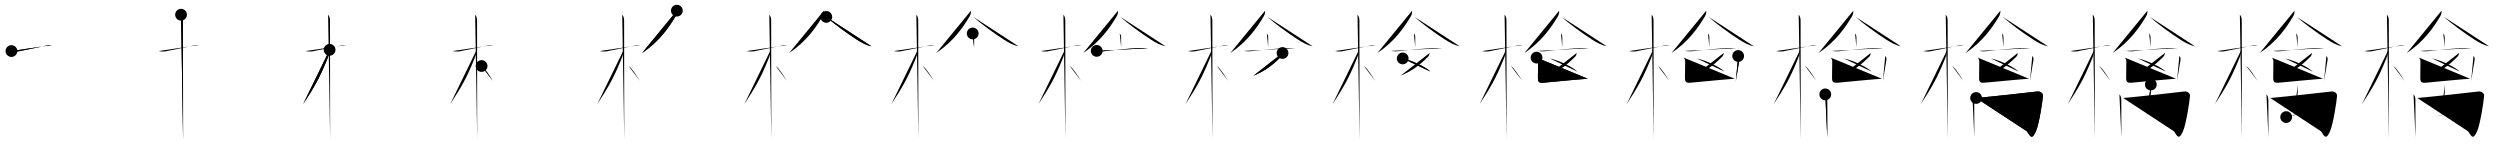 <svg class="stroke_order_diagram--svg_container_for_5186627ed5dda79658000339" style="height: 100px; width: 1700px;" viewbox="0 0 1700 100"><desc>Created with Snap</desc><defs></defs><line class="stroke_order_diagram--bounding_box" x1="1" x2="1699" y1="1" y2="1"></line><line class="stroke_order_diagram--bounding_box" x1="1" x2="1" y1="1" y2="99"></line><line class="stroke_order_diagram--bounding_box" x1="1" x2="1699" y1="99" y2="99"></line><line class="stroke_order_diagram--guide_line" x1="0" x2="1700" y1="50" y2="50"></line><line class="stroke_order_diagram--guide_line" x1="50" x2="50" y1="1" y2="99"></line><line class="stroke_order_diagram--bounding_box" x1="99" x2="99" y1="1" y2="99"></line><path class="stroke_order_diagram--current_path" d="M 11.78,38.72 c 2.21,0.48 4.4,0.42 6.58,-0.19 4.53,-0.82 11.53,-2.37 16.64,-3.41 1.39,-0.45 2.82,-0.61 4.26,-0.5" id="kvg:06a8e-s1" kvg:type="㇐" transform="matrix(1,0,0,1,-4,-4)" xmlns:kvg="http://kanjivg.tagaini.net"></path><path class="stroke_order_diagram--current_path" d="M 11.78,38.72 c 2.21,0.48 4.4,0.42 6.58,-0.19 4.53,-0.82 11.53,-2.37 16.64,-3.41 1.39,-0.45 2.82,-0.61 4.26,-0.5" id="Ske1ttz1uq" kvg:type="㇐" transform="matrix(1,0,0,1,-4,-4)" xmlns:kvg="http://kanjivg.tagaini.net"></path><circle class="stroke_order_diagram--path_start" cx="11.78" cy="38.72" r="4" transform="matrix(1,0,0,1,-4,-4)"></circle><line class="stroke_order_diagram--guide_line" x1="150" x2="150" y1="1" y2="99"></line><line class="stroke_order_diagram--bounding_box" x1="199" x2="199" y1="1" y2="99"></line><path class="stroke_order_diagram--existing_path" d="M 11.78,38.72 c 2.21,0.48 4.4,0.42 6.58,-0.19 4.53,-0.82 11.53,-2.37 16.64,-3.41 1.39,-0.45 2.82,-0.61 4.26,-0.5" id="Ske1ttz1ut" kvg:type="㇐" transform="matrix(1,0,0,1,96,-4)" xmlns:kvg="http://kanjivg.tagaini.net"></path><path class="stroke_order_diagram--current_path" d="M 27.11,14 c 0.94,0.94 1.29,2.5 1.29,4.17 0,0.65 0.07,51.67 0.09,72.33 0.01,4.9 0.01,8.09 0.01,8.5" id="kvg:06a8e-s2" kvg:type="㇑" transform="matrix(1,0,0,1,96,-4)" xmlns:kvg="http://kanjivg.tagaini.net"></path><path class="stroke_order_diagram--current_path" d="M 27.11,14 c 0.94,0.94 1.29,2.5 1.29,4.17 0,0.65 0.07,51.67 0.09,72.33 0.01,4.9 0.01,8.09 0.01,8.5" id="Ske1ttz1uv" kvg:type="㇑" transform="matrix(1,0,0,1,96,-4)" xmlns:kvg="http://kanjivg.tagaini.net"></path><circle class="stroke_order_diagram--path_start" cx="27.11" cy="14" r="4" transform="matrix(1,0,0,1,96,-4)"></circle><line class="stroke_order_diagram--guide_line" x1="250" x2="250" y1="1" y2="99"></line><line class="stroke_order_diagram--bounding_box" x1="299" x2="299" y1="1" y2="99"></line><path class="stroke_order_diagram--existing_path" d="M 11.78,38.72 c 2.21,0.48 4.4,0.42 6.58,-0.19 4.53,-0.82 11.53,-2.37 16.64,-3.41 1.39,-0.45 2.82,-0.61 4.26,-0.5" id="Ske1ttz1uy" kvg:type="㇐" transform="matrix(1,0,0,1,196,-4)" xmlns:kvg="http://kanjivg.tagaini.net"></path><path class="stroke_order_diagram--existing_path" d="M 27.11,14 c 0.94,0.94 1.29,2.5 1.29,4.17 0,0.65 0.07,51.67 0.09,72.33 0.01,4.9 0.01,8.09 0.01,8.5" id="Ske1ttz1uz" kvg:type="㇑" transform="matrix(1,0,0,1,196,-4)" xmlns:kvg="http://kanjivg.tagaini.net"></path><path class="stroke_order_diagram--current_path" d="M 28.12,37.88 c 0,2.75 -1.25,5.38 -2.07,7.4 -4.7,11.57 -8.32,17.96 -15.94,29.57" id="kvg:06a8e-s3" kvg:type="㇒" transform="matrix(1,0,0,1,196,-4)" xmlns:kvg="http://kanjivg.tagaini.net"></path><path class="stroke_order_diagram--current_path" d="M 28.12,37.88 c 0,2.75 -1.25,5.38 -2.07,7.4 -4.7,11.57 -8.32,17.96 -15.94,29.57" id="Ske1ttz1u11" kvg:type="㇒" transform="matrix(1,0,0,1,196,-4)" xmlns:kvg="http://kanjivg.tagaini.net"></path><circle class="stroke_order_diagram--path_start" cx="28.12" cy="37.88" r="4" transform="matrix(1,0,0,1,196,-4)"></circle><line class="stroke_order_diagram--guide_line" x1="350" x2="350" y1="1" y2="99"></line><line class="stroke_order_diagram--bounding_box" x1="399" x2="399" y1="1" y2="99"></line><path class="stroke_order_diagram--existing_path" d="M 11.78,38.72 c 2.21,0.48 4.4,0.42 6.58,-0.19 4.53,-0.82 11.53,-2.37 16.64,-3.41 1.39,-0.45 2.82,-0.61 4.26,-0.5" id="Ske1ttz1u14" kvg:type="㇐" transform="matrix(1,0,0,1,296,-4)" xmlns:kvg="http://kanjivg.tagaini.net"></path><path class="stroke_order_diagram--existing_path" d="M 27.11,14 c 0.94,0.94 1.29,2.5 1.29,4.17 0,0.65 0.07,51.67 0.09,72.33 0.01,4.9 0.01,8.09 0.01,8.5" id="Ske1ttz1u15" kvg:type="㇑" transform="matrix(1,0,0,1,296,-4)" xmlns:kvg="http://kanjivg.tagaini.net"></path><path class="stroke_order_diagram--existing_path" d="M 28.12,37.88 c 0,2.75 -1.25,5.38 -2.07,7.4 -4.7,11.57 -8.32,17.96 -15.94,29.57" id="Ske1ttz1u16" kvg:type="㇒" transform="matrix(1,0,0,1,296,-4)" xmlns:kvg="http://kanjivg.tagaini.net"></path><path class="stroke_order_diagram--current_path" d="M 31.47,48.9 c 2.37,1.59 5.66,7.05 7.66,10.14" id="kvg:06a8e-s4" kvg:type="㇔/㇏" transform="matrix(1,0,0,1,296,-4)" xmlns:kvg="http://kanjivg.tagaini.net"></path><path class="stroke_order_diagram--current_path" d="M 31.47,48.9 c 2.37,1.59 5.66,7.05 7.66,10.14" id="Ske1ttz1u18" kvg:type="㇔/㇏" transform="matrix(1,0,0,1,296,-4)" xmlns:kvg="http://kanjivg.tagaini.net"></path><circle class="stroke_order_diagram--path_start" cx="31.47" cy="48.9" r="4" transform="matrix(1,0,0,1,296,-4)"></circle><line class="stroke_order_diagram--guide_line" x1="450" x2="450" y1="1" y2="99"></line><line class="stroke_order_diagram--bounding_box" x1="499" x2="499" y1="1" y2="99"></line><path class="stroke_order_diagram--existing_path" d="M 11.78,38.72 c 2.21,0.48 4.4,0.42 6.58,-0.19 4.53,-0.82 11.53,-2.37 16.64,-3.41 1.39,-0.45 2.82,-0.61 4.26,-0.5" id="Ske1ttz1u1b" kvg:type="㇐" transform="matrix(1,0,0,1,396,-4)" xmlns:kvg="http://kanjivg.tagaini.net"></path><path class="stroke_order_diagram--existing_path" d="M 27.11,14 c 0.94,0.94 1.29,2.5 1.29,4.17 0,0.65 0.07,51.67 0.09,72.33 0.01,4.9 0.01,8.09 0.01,8.5" id="Ske1ttz1u1c" kvg:type="㇑" transform="matrix(1,0,0,1,396,-4)" xmlns:kvg="http://kanjivg.tagaini.net"></path><path class="stroke_order_diagram--existing_path" d="M 28.12,37.88 c 0,2.75 -1.25,5.38 -2.07,7.4 -4.7,11.57 -8.32,17.96 -15.94,29.57" id="Ske1ttz1u1d" kvg:type="㇒" transform="matrix(1,0,0,1,396,-4)" xmlns:kvg="http://kanjivg.tagaini.net"></path><path class="stroke_order_diagram--existing_path" d="M 31.47,48.9 c 2.37,1.59 5.66,7.05 7.66,10.14" id="Ske1ttz1u1e" kvg:type="㇔/㇏" transform="matrix(1,0,0,1,396,-4)" xmlns:kvg="http://kanjivg.tagaini.net"></path><path class="stroke_order_diagram--current_path" d="M 64.27,11.25 c 0.02,1.38 -0.23,2.7 -0.92,3.86 -4.48,7.52 -10.98,17.02 -22.75,24.96" id="kvg:06a8e-s5" kvg:type="㇒" transform="matrix(1,0,0,1,396,-4)" xmlns:kvg="http://kanjivg.tagaini.net"></path><path class="stroke_order_diagram--current_path" d="M 64.27,11.25 c 0.02,1.38 -0.23,2.7 -0.92,3.86 -4.48,7.52 -10.98,17.02 -22.75,24.96" id="Ske1ttz1u1g" kvg:type="㇒" transform="matrix(1,0,0,1,396,-4)" xmlns:kvg="http://kanjivg.tagaini.net"></path><circle class="stroke_order_diagram--path_start" cx="64.27" cy="11.25" r="4" transform="matrix(1,0,0,1,396,-4)"></circle><line class="stroke_order_diagram--guide_line" x1="550" x2="550" y1="1" y2="99"></line><line class="stroke_order_diagram--bounding_box" x1="599" x2="599" y1="1" y2="99"></line><path class="stroke_order_diagram--existing_path" d="M 11.78,38.72 c 2.21,0.48 4.4,0.42 6.58,-0.19 4.53,-0.82 11.53,-2.37 16.64,-3.41 1.39,-0.45 2.82,-0.61 4.26,-0.5" id="Ske1ttz1u1j" kvg:type="㇐" transform="matrix(1,0,0,1,496,-4)" xmlns:kvg="http://kanjivg.tagaini.net"></path><path class="stroke_order_diagram--existing_path" d="M 27.11,14 c 0.94,0.94 1.29,2.5 1.29,4.17 0,0.65 0.07,51.67 0.09,72.33 0.01,4.9 0.01,8.09 0.01,8.5" id="Ske1ttz1u1k" kvg:type="㇑" transform="matrix(1,0,0,1,496,-4)" xmlns:kvg="http://kanjivg.tagaini.net"></path><path class="stroke_order_diagram--existing_path" d="M 28.12,37.88 c 0,2.75 -1.25,5.38 -2.07,7.4 -4.7,11.57 -8.32,17.96 -15.94,29.57" id="Ske1ttz1u1l" kvg:type="㇒" transform="matrix(1,0,0,1,496,-4)" xmlns:kvg="http://kanjivg.tagaini.net"></path><path class="stroke_order_diagram--existing_path" d="M 31.47,48.9 c 2.37,1.59 5.66,7.05 7.66,10.14" id="Ske1ttz1u1m" kvg:type="㇔/㇏" transform="matrix(1,0,0,1,496,-4)" xmlns:kvg="http://kanjivg.tagaini.net"></path><path class="stroke_order_diagram--existing_path" d="M 64.27,11.25 c 0.02,1.38 -0.23,2.7 -0.92,3.86 -4.48,7.52 -10.98,17.02 -22.75,24.96" id="Ske1ttz1u1n" kvg:type="㇒" transform="matrix(1,0,0,1,496,-4)" xmlns:kvg="http://kanjivg.tagaini.net"></path><path class="stroke_order_diagram--current_path" d="M 65.88,15.5 c 4.5,4.12 14,11.12 20.78,15.45 3.17,2.02 6.31,3.81 10,4.57" id="kvg:06a8e-s6" kvg:type="㇏" transform="matrix(1,0,0,1,496,-4)" xmlns:kvg="http://kanjivg.tagaini.net"></path><path class="stroke_order_diagram--current_path" d="M 65.88,15.5 c 4.5,4.12 14,11.12 20.78,15.45 3.17,2.02 6.31,3.81 10,4.57" id="Ske1ttz1u1p" kvg:type="㇏" transform="matrix(1,0,0,1,496,-4)" xmlns:kvg="http://kanjivg.tagaini.net"></path><circle class="stroke_order_diagram--path_start" cx="65.88" cy="15.5" r="4" transform="matrix(1,0,0,1,496,-4)"></circle><line class="stroke_order_diagram--guide_line" x1="650" x2="650" y1="1" y2="99"></line><line class="stroke_order_diagram--bounding_box" x1="699" x2="699" y1="1" y2="99"></line><path class="stroke_order_diagram--existing_path" d="M 11.78,38.72 c 2.21,0.48 4.4,0.42 6.58,-0.19 4.53,-0.82 11.53,-2.37 16.64,-3.41 1.39,-0.45 2.82,-0.61 4.26,-0.5" id="Ske1ttz1u1s" kvg:type="㇐" transform="matrix(1,0,0,1,596,-4)" xmlns:kvg="http://kanjivg.tagaini.net"></path><path class="stroke_order_diagram--existing_path" d="M 27.11,14 c 0.94,0.94 1.29,2.5 1.29,4.17 0,0.65 0.07,51.67 0.09,72.33 0.01,4.9 0.01,8.09 0.01,8.5" id="Ske1ttz1u1t" kvg:type="㇑" transform="matrix(1,0,0,1,596,-4)" xmlns:kvg="http://kanjivg.tagaini.net"></path><path class="stroke_order_diagram--existing_path" d="M 28.12,37.88 c 0,2.75 -1.25,5.38 -2.07,7.4 -4.7,11.57 -8.32,17.96 -15.94,29.57" id="Ske1ttz1u1u" kvg:type="㇒" transform="matrix(1,0,0,1,596,-4)" xmlns:kvg="http://kanjivg.tagaini.net"></path><path class="stroke_order_diagram--existing_path" d="M 31.47,48.9 c 2.37,1.59 5.66,7.05 7.66,10.14" id="Ske1ttz1u1v" kvg:type="㇔/㇏" transform="matrix(1,0,0,1,596,-4)" xmlns:kvg="http://kanjivg.tagaini.net"></path><path class="stroke_order_diagram--existing_path" d="M 64.27,11.25 c 0.02,1.38 -0.23,2.7 -0.92,3.86 -4.48,7.52 -10.98,17.02 -22.75,24.96" id="Ske1ttz1u1w" kvg:type="㇒" transform="matrix(1,0,0,1,596,-4)" xmlns:kvg="http://kanjivg.tagaini.net"></path><path class="stroke_order_diagram--existing_path" d="M 65.88,15.5 c 4.5,4.12 14,11.12 20.78,15.45 3.17,2.02 6.31,3.81 10,4.57" id="Ske1ttz1u1x" kvg:type="㇏" transform="matrix(1,0,0,1,596,-4)" xmlns:kvg="http://kanjivg.tagaini.net"></path><path class="stroke_order_diagram--current_path" d="M 65.44,26.75 c 0.71,0.71 0.94,1.75 0.94,2.88 0,2.55 -0.01,4.21 -0.01,6.62" id="kvg:06a8e-s7" kvg:type="㇑a" transform="matrix(1,0,0,1,596,-4)" xmlns:kvg="http://kanjivg.tagaini.net"></path><path class="stroke_order_diagram--current_path" d="M 65.44,26.75 c 0.71,0.71 0.94,1.75 0.94,2.88 0,2.55 -0.01,4.21 -0.01,6.62" id="Ske1ttz1u1z" kvg:type="㇑a" transform="matrix(1,0,0,1,596,-4)" xmlns:kvg="http://kanjivg.tagaini.net"></path><circle class="stroke_order_diagram--path_start" cx="65.44" cy="26.75" r="4" transform="matrix(1,0,0,1,596,-4)"></circle><line class="stroke_order_diagram--guide_line" x1="750" x2="750" y1="1" y2="99"></line><line class="stroke_order_diagram--bounding_box" x1="799" x2="799" y1="1" y2="99"></line><path class="stroke_order_diagram--existing_path" d="M 11.78,38.72 c 2.21,0.48 4.4,0.42 6.58,-0.19 4.53,-0.82 11.53,-2.37 16.64,-3.41 1.39,-0.45 2.82,-0.61 4.26,-0.5" id="Ske1ttz1u22" kvg:type="㇐" transform="matrix(1,0,0,1,696,-4)" xmlns:kvg="http://kanjivg.tagaini.net"></path><path class="stroke_order_diagram--existing_path" d="M 27.11,14 c 0.94,0.94 1.29,2.5 1.29,4.17 0,0.65 0.07,51.67 0.09,72.33 0.01,4.9 0.01,8.09 0.01,8.5" id="Ske1ttz1u23" kvg:type="㇑" transform="matrix(1,0,0,1,696,-4)" xmlns:kvg="http://kanjivg.tagaini.net"></path><path class="stroke_order_diagram--existing_path" d="M 28.12,37.88 c 0,2.75 -1.25,5.38 -2.07,7.4 -4.7,11.57 -8.32,17.96 -15.94,29.57" id="Ske1ttz1u24" kvg:type="㇒" transform="matrix(1,0,0,1,696,-4)" xmlns:kvg="http://kanjivg.tagaini.net"></path><path class="stroke_order_diagram--existing_path" d="M 31.47,48.9 c 2.37,1.59 5.66,7.05 7.66,10.14" id="Ske1ttz1u25" kvg:type="㇔/㇏" transform="matrix(1,0,0,1,696,-4)" xmlns:kvg="http://kanjivg.tagaini.net"></path><path class="stroke_order_diagram--existing_path" d="M 64.27,11.25 c 0.02,1.38 -0.23,2.7 -0.92,3.86 -4.48,7.52 -10.98,17.02 -22.75,24.96" id="Ske1ttz1u26" kvg:type="㇒" transform="matrix(1,0,0,1,696,-4)" xmlns:kvg="http://kanjivg.tagaini.net"></path><path class="stroke_order_diagram--existing_path" d="M 65.88,15.5 c 4.5,4.12 14,11.12 20.78,15.45 3.17,2.02 6.31,3.81 10,4.57" id="Ske1ttz1u27" kvg:type="㇏" transform="matrix(1,0,0,1,696,-4)" xmlns:kvg="http://kanjivg.tagaini.net"></path><path class="stroke_order_diagram--existing_path" d="M 65.44,26.75 c 0.71,0.71 0.94,1.75 0.94,2.88 0,2.55 -0.01,4.21 -0.01,6.62" id="Ske1ttz1u28" kvg:type="㇑a" transform="matrix(1,0,0,1,696,-4)" xmlns:kvg="http://kanjivg.tagaini.net"></path><path class="stroke_order_diagram--current_path" d="M 49.77,38.6 c 2.12,0.43 4.18,0.36 6.35,0.07 6.4,-0.84 14.76,-1.55 21.89,-1.98 2.22,-0.13 4.24,-0.07 6.73,0.09" id="kvg:06a8e-s8" kvg:type="㇐" transform="matrix(1,0,0,1,696,-4)" xmlns:kvg="http://kanjivg.tagaini.net"></path><path class="stroke_order_diagram--current_path" d="M 49.77,38.6 c 2.12,0.43 4.18,0.36 6.35,0.07 6.4,-0.84 14.76,-1.55 21.89,-1.98 2.22,-0.13 4.24,-0.07 6.73,0.09" id="Ske1ttz1u2a" kvg:type="㇐" transform="matrix(1,0,0,1,696,-4)" xmlns:kvg="http://kanjivg.tagaini.net"></path><circle class="stroke_order_diagram--path_start" cx="49.77" cy="38.6" r="4" transform="matrix(1,0,0,1,696,-4)"></circle><line class="stroke_order_diagram--guide_line" x1="850" x2="850" y1="1" y2="99"></line><line class="stroke_order_diagram--bounding_box" x1="899" x2="899" y1="1" y2="99"></line><path class="stroke_order_diagram--existing_path" d="M 11.78,38.72 c 2.21,0.48 4.4,0.42 6.58,-0.19 4.53,-0.82 11.53,-2.37 16.64,-3.41 1.39,-0.45 2.82,-0.61 4.26,-0.5" id="Ske1ttz1u2d" kvg:type="㇐" transform="matrix(1,0,0,1,796,-4)" xmlns:kvg="http://kanjivg.tagaini.net"></path><path class="stroke_order_diagram--existing_path" d="M 27.11,14 c 0.94,0.94 1.29,2.5 1.29,4.17 0,0.65 0.07,51.67 0.09,72.33 0.01,4.9 0.01,8.09 0.01,8.5" id="Ske1ttz1u2e" kvg:type="㇑" transform="matrix(1,0,0,1,796,-4)" xmlns:kvg="http://kanjivg.tagaini.net"></path><path class="stroke_order_diagram--existing_path" d="M 28.12,37.88 c 0,2.75 -1.25,5.38 -2.07,7.4 -4.7,11.57 -8.32,17.96 -15.94,29.57" id="Ske1ttz1u2f" kvg:type="㇒" transform="matrix(1,0,0,1,796,-4)" xmlns:kvg="http://kanjivg.tagaini.net"></path><path class="stroke_order_diagram--existing_path" d="M 31.47,48.9 c 2.37,1.59 5.66,7.05 7.66,10.14" id="Ske1ttz1u2g" kvg:type="㇔/㇏" transform="matrix(1,0,0,1,796,-4)" xmlns:kvg="http://kanjivg.tagaini.net"></path><path class="stroke_order_diagram--existing_path" d="M 64.27,11.25 c 0.02,1.38 -0.23,2.7 -0.92,3.86 -4.48,7.52 -10.98,17.02 -22.75,24.96" id="Ske1ttz1u2h" kvg:type="㇒" transform="matrix(1,0,0,1,796,-4)" xmlns:kvg="http://kanjivg.tagaini.net"></path><path class="stroke_order_diagram--existing_path" d="M 65.88,15.5 c 4.5,4.12 14,11.12 20.78,15.45 3.17,2.02 6.31,3.81 10,4.57" id="Ske1ttz1u2i" kvg:type="㇏" transform="matrix(1,0,0,1,796,-4)" xmlns:kvg="http://kanjivg.tagaini.net"></path><path class="stroke_order_diagram--existing_path" d="M 65.44,26.75 c 0.71,0.71 0.94,1.75 0.94,2.88 0,2.55 -0.01,4.21 -0.01,6.62" id="Ske1ttz1u2j" kvg:type="㇑a" transform="matrix(1,0,0,1,796,-4)" xmlns:kvg="http://kanjivg.tagaini.net"></path><path class="stroke_order_diagram--existing_path" d="M 49.77,38.6 c 2.12,0.43 4.18,0.36 6.35,0.07 6.4,-0.84 14.76,-1.55 21.89,-1.98 2.22,-0.13 4.24,-0.07 6.73,0.09" id="Ske1ttz1u2k" kvg:type="㇐" transform="matrix(1,0,0,1,796,-4)" xmlns:kvg="http://kanjivg.tagaini.net"></path><path class="stroke_order_diagram--current_path" d="M 76.11,40.03 c 0,0.85 -0.43,1.94 -1.02,2.53 -6.21,6.2 -11.09,9.7 -18.72,12.93" id="kvg:06a8e-s9" kvg:type="㇒" transform="matrix(1,0,0,1,796,-4)" xmlns:kvg="http://kanjivg.tagaini.net"></path><path class="stroke_order_diagram--current_path" d="M 76.11,40.03 c 0,0.85 -0.43,1.94 -1.02,2.53 -6.21,6.2 -11.09,9.7 -18.72,12.93" id="Ske1ttz1u2m" kvg:type="㇒" transform="matrix(1,0,0,1,796,-4)" xmlns:kvg="http://kanjivg.tagaini.net"></path><circle class="stroke_order_diagram--path_start" cx="76.11" cy="40.03" r="4" transform="matrix(1,0,0,1,796,-4)"></circle><line class="stroke_order_diagram--guide_line" x1="950" x2="950" y1="1" y2="99"></line><line class="stroke_order_diagram--bounding_box" x1="999" x2="999" y1="1" y2="99"></line><path class="stroke_order_diagram--existing_path" d="M 11.78,38.72 c 2.21,0.48 4.4,0.42 6.58,-0.19 4.53,-0.82 11.53,-2.37 16.64,-3.41 1.39,-0.45 2.82,-0.61 4.26,-0.5" id="Ske1ttz1u2p" kvg:type="㇐" transform="matrix(1,0,0,1,896,-4)" xmlns:kvg="http://kanjivg.tagaini.net"></path><path class="stroke_order_diagram--existing_path" d="M 27.11,14 c 0.94,0.94 1.29,2.5 1.29,4.17 0,0.65 0.07,51.67 0.09,72.33 0.01,4.9 0.01,8.09 0.01,8.5" id="Ske1ttz1u2q" kvg:type="㇑" transform="matrix(1,0,0,1,896,-4)" xmlns:kvg="http://kanjivg.tagaini.net"></path><path class="stroke_order_diagram--existing_path" d="M 28.12,37.88 c 0,2.75 -1.25,5.38 -2.07,7.4 -4.7,11.57 -8.32,17.96 -15.94,29.57" id="Ske1ttz1u2r" kvg:type="㇒" transform="matrix(1,0,0,1,896,-4)" xmlns:kvg="http://kanjivg.tagaini.net"></path><path class="stroke_order_diagram--existing_path" d="M 31.47,48.9 c 2.37,1.59 5.66,7.05 7.66,10.14" id="Ske1ttz1u2s" kvg:type="㇔/㇏" transform="matrix(1,0,0,1,896,-4)" xmlns:kvg="http://kanjivg.tagaini.net"></path><path class="stroke_order_diagram--existing_path" d="M 64.27,11.25 c 0.02,1.38 -0.23,2.7 -0.92,3.86 -4.48,7.52 -10.98,17.02 -22.75,24.96" id="Ske1ttz1u2t" kvg:type="㇒" transform="matrix(1,0,0,1,896,-4)" xmlns:kvg="http://kanjivg.tagaini.net"></path><path class="stroke_order_diagram--existing_path" d="M 65.88,15.5 c 4.5,4.12 14,11.12 20.78,15.45 3.17,2.02 6.31,3.81 10,4.57" id="Ske1ttz1u2u" kvg:type="㇏" transform="matrix(1,0,0,1,896,-4)" xmlns:kvg="http://kanjivg.tagaini.net"></path><path class="stroke_order_diagram--existing_path" d="M 65.44,26.75 c 0.71,0.71 0.94,1.75 0.94,2.88 0,2.55 -0.01,4.21 -0.01,6.62" id="Ske1ttz1u2v" kvg:type="㇑a" transform="matrix(1,0,0,1,896,-4)" xmlns:kvg="http://kanjivg.tagaini.net"></path><path class="stroke_order_diagram--existing_path" d="M 49.77,38.6 c 2.12,0.43 4.18,0.36 6.35,0.07 6.4,-0.84 14.76,-1.55 21.89,-1.98 2.22,-0.13 4.24,-0.07 6.73,0.09" id="Ske1ttz1u2w" kvg:type="㇐" transform="matrix(1,0,0,1,896,-4)" xmlns:kvg="http://kanjivg.tagaini.net"></path><path class="stroke_order_diagram--existing_path" d="M 76.11,40.03 c 0,0.85 -0.43,1.94 -1.02,2.53 -6.21,6.2 -11.09,9.7 -18.72,12.93" id="Ske1ttz1u2x" kvg:type="㇒" transform="matrix(1,0,0,1,896,-4)" xmlns:kvg="http://kanjivg.tagaini.net"></path><path class="stroke_order_diagram--current_path" d="M 57.83,43.74 c 6.36,1.35 15.51,5.74 18.84,8.95" id="kvg:06a8e-s10" kvg:type="㇔/㇏" transform="matrix(1,0,0,1,896,-4)" xmlns:kvg="http://kanjivg.tagaini.net"></path><path class="stroke_order_diagram--current_path" d="M 57.83,43.74 c 6.36,1.35 15.51,5.74 18.84,8.95" id="Ske1ttz1u2z" kvg:type="㇔/㇏" transform="matrix(1,0,0,1,896,-4)" xmlns:kvg="http://kanjivg.tagaini.net"></path><circle class="stroke_order_diagram--path_start" cx="57.83" cy="43.74" r="4" transform="matrix(1,0,0,1,896,-4)"></circle><line class="stroke_order_diagram--guide_line" x1="1050" x2="1050" y1="1" y2="99"></line><line class="stroke_order_diagram--bounding_box" x1="1099" x2="1099" y1="1" y2="99"></line><path class="stroke_order_diagram--existing_path" d="M 11.78,38.72 c 2.21,0.48 4.4,0.42 6.58,-0.19 4.53,-0.82 11.53,-2.37 16.64,-3.41 1.39,-0.45 2.82,-0.61 4.26,-0.5" id="Ske1ttz1u32" kvg:type="㇐" transform="matrix(1,0,0,1,996,-4)" xmlns:kvg="http://kanjivg.tagaini.net"></path><path class="stroke_order_diagram--existing_path" d="M 27.11,14 c 0.94,0.94 1.29,2.5 1.29,4.17 0,0.65 0.07,51.67 0.09,72.33 0.01,4.9 0.01,8.09 0.01,8.5" id="Ske1ttz1u33" kvg:type="㇑" transform="matrix(1,0,0,1,996,-4)" xmlns:kvg="http://kanjivg.tagaini.net"></path><path class="stroke_order_diagram--existing_path" d="M 28.12,37.88 c 0,2.75 -1.25,5.38 -2.07,7.4 -4.7,11.57 -8.32,17.96 -15.94,29.57" id="Ske1ttz1u34" kvg:type="㇒" transform="matrix(1,0,0,1,996,-4)" xmlns:kvg="http://kanjivg.tagaini.net"></path><path class="stroke_order_diagram--existing_path" d="M 31.47,48.9 c 2.37,1.59 5.66,7.05 7.66,10.14" id="Ske1ttz1u35" kvg:type="㇔/㇏" transform="matrix(1,0,0,1,996,-4)" xmlns:kvg="http://kanjivg.tagaini.net"></path><path class="stroke_order_diagram--existing_path" d="M 64.27,11.25 c 0.02,1.38 -0.23,2.7 -0.92,3.86 -4.48,7.52 -10.98,17.02 -22.75,24.96" id="Ske1ttz1u36" kvg:type="㇒" transform="matrix(1,0,0,1,996,-4)" xmlns:kvg="http://kanjivg.tagaini.net"></path><path class="stroke_order_diagram--existing_path" d="M 65.88,15.5 c 4.5,4.12 14,11.12 20.78,15.45 3.17,2.02 6.31,3.81 10,4.57" id="Ske1ttz1u37" kvg:type="㇏" transform="matrix(1,0,0,1,996,-4)" xmlns:kvg="http://kanjivg.tagaini.net"></path><path class="stroke_order_diagram--existing_path" d="M 65.44,26.75 c 0.71,0.71 0.94,1.75 0.94,2.88 0,2.55 -0.01,4.21 -0.01,6.62" id="Ske1ttz1u38" kvg:type="㇑a" transform="matrix(1,0,0,1,996,-4)" xmlns:kvg="http://kanjivg.tagaini.net"></path><path class="stroke_order_diagram--existing_path" d="M 49.77,38.6 c 2.12,0.43 4.18,0.36 6.35,0.07 6.4,-0.84 14.76,-1.55 21.89,-1.98 2.22,-0.13 4.24,-0.07 6.73,0.09" id="Ske1ttz1u39" kvg:type="㇐" transform="matrix(1,0,0,1,996,-4)" xmlns:kvg="http://kanjivg.tagaini.net"></path><path class="stroke_order_diagram--existing_path" d="M 76.11,40.03 c 0,0.85 -0.43,1.94 -1.02,2.53 -6.21,6.2 -11.09,9.7 -18.72,12.93" id="Ske1ttz1u3a" kvg:type="㇒" transform="matrix(1,0,0,1,996,-4)" xmlns:kvg="http://kanjivg.tagaini.net"></path><path class="stroke_order_diagram--existing_path" d="M 57.83,43.74 c 6.36,1.35 15.51,5.74 18.84,8.95" id="Ske1ttz1u3b" kvg:type="㇔/㇏" transform="matrix(1,0,0,1,996,-4)" xmlns:kvg="http://kanjivg.tagaini.net"></path><path class="stroke_order_diagram--current_path" d="M 48.86,43.17 c 0.76,0.71 1.05,1.83 1.05,2.76 0,1.74 -0.07,7.22 -0.12,10.46 -0.05,3.35 0.56,4.15 3.96,3.83 10.52,-0.97 26.16,-2.51 29.94,-2.66" id="kvg:06a8e-s11" kvg:type="㇄a" transform="matrix(1,0,0,1,996,-4)" xmlns:kvg="http://kanjivg.tagaini.net"></path><path class="stroke_order_diagram--current_path" d="M 48.86,43.17 c 0.76,0.71 1.05,1.83 1.05,2.76 0,1.74 -0.07,7.22 -0.12,10.46 -0.05,3.35 0.56,4.15 3.96,3.83 10.52,-0.97 26.16,-2.51 29.94,-2.66" id="Ske1ttz1u3d" kvg:type="㇄a" transform="matrix(1,0,0,1,996,-4)" xmlns:kvg="http://kanjivg.tagaini.net"></path><circle class="stroke_order_diagram--path_start" cx="48.86" cy="43.17" r="4" transform="matrix(1,0,0,1,996,-4)"></circle><line class="stroke_order_diagram--guide_line" x1="1150" x2="1150" y1="1" y2="99"></line><line class="stroke_order_diagram--bounding_box" x1="1199" x2="1199" y1="1" y2="99"></line><path class="stroke_order_diagram--existing_path" d="M 11.78,38.72 c 2.21,0.48 4.4,0.42 6.58,-0.19 4.53,-0.82 11.53,-2.37 16.64,-3.41 1.39,-0.45 2.82,-0.61 4.26,-0.5" id="Ske1ttz1u3g" kvg:type="㇐" transform="matrix(1,0,0,1,1096,-4)" xmlns:kvg="http://kanjivg.tagaini.net"></path><path class="stroke_order_diagram--existing_path" d="M 27.11,14 c 0.94,0.94 1.29,2.5 1.29,4.17 0,0.65 0.07,51.67 0.09,72.33 0.01,4.9 0.01,8.09 0.01,8.5" id="Ske1ttz1u3h" kvg:type="㇑" transform="matrix(1,0,0,1,1096,-4)" xmlns:kvg="http://kanjivg.tagaini.net"></path><path class="stroke_order_diagram--existing_path" d="M 28.12,37.88 c 0,2.75 -1.25,5.38 -2.07,7.4 -4.7,11.57 -8.32,17.96 -15.94,29.57" id="Ske1ttz1u3i" kvg:type="㇒" transform="matrix(1,0,0,1,1096,-4)" xmlns:kvg="http://kanjivg.tagaini.net"></path><path class="stroke_order_diagram--existing_path" d="M 31.47,48.9 c 2.37,1.59 5.66,7.05 7.66,10.14" id="Ske1ttz1u3j" kvg:type="㇔/㇏" transform="matrix(1,0,0,1,1096,-4)" xmlns:kvg="http://kanjivg.tagaini.net"></path><path class="stroke_order_diagram--existing_path" d="M 64.27,11.25 c 0.02,1.38 -0.23,2.7 -0.92,3.86 -4.48,7.52 -10.98,17.02 -22.75,24.96" id="Ske1ttz1u3k" kvg:type="㇒" transform="matrix(1,0,0,1,1096,-4)" xmlns:kvg="http://kanjivg.tagaini.net"></path><path class="stroke_order_diagram--existing_path" d="M 65.88,15.5 c 4.5,4.12 14,11.12 20.78,15.45 3.17,2.02 6.31,3.81 10,4.57" id="Ske1ttz1u3l" kvg:type="㇏" transform="matrix(1,0,0,1,1096,-4)" xmlns:kvg="http://kanjivg.tagaini.net"></path><path class="stroke_order_diagram--existing_path" d="M 65.44,26.75 c 0.71,0.71 0.94,1.75 0.94,2.88 0,2.55 -0.01,4.21 -0.01,6.62" id="Ske1ttz1u3m" kvg:type="㇑a" transform="matrix(1,0,0,1,1096,-4)" xmlns:kvg="http://kanjivg.tagaini.net"></path><path class="stroke_order_diagram--existing_path" d="M 49.77,38.6 c 2.12,0.43 4.18,0.36 6.35,0.07 6.4,-0.84 14.76,-1.55 21.89,-1.98 2.22,-0.13 4.24,-0.07 6.73,0.09" id="Ske1ttz1u3n" kvg:type="㇐" transform="matrix(1,0,0,1,1096,-4)" xmlns:kvg="http://kanjivg.tagaini.net"></path><path class="stroke_order_diagram--existing_path" d="M 76.11,40.03 c 0,0.85 -0.43,1.94 -1.02,2.53 -6.21,6.2 -11.09,9.7 -18.72,12.93" id="Ske1ttz1u3o" kvg:type="㇒" transform="matrix(1,0,0,1,1096,-4)" xmlns:kvg="http://kanjivg.tagaini.net"></path><path class="stroke_order_diagram--existing_path" d="M 57.83,43.74 c 6.36,1.35 15.51,5.74 18.84,8.95" id="Ske1ttz1u3p" kvg:type="㇔/㇏" transform="matrix(1,0,0,1,1096,-4)" xmlns:kvg="http://kanjivg.tagaini.net"></path><path class="stroke_order_diagram--existing_path" d="M 48.86,43.17 c 0.76,0.71 1.05,1.83 1.05,2.76 0,1.74 -0.07,7.22 -0.12,10.46 -0.05,3.35 0.56,4.15 3.96,3.83 10.52,-0.97 26.16,-2.51 29.94,-2.66" id="Ske1ttz1u3q" kvg:type="㇄a" transform="matrix(1,0,0,1,1096,-4)" xmlns:kvg="http://kanjivg.tagaini.net"></path><path class="stroke_order_diagram--current_path" d="M 85.96,42.06 c 0.8,0.8 0.91,1.57 0.78,2.77 -0.04,0.34 -1.37,8.54 -2.39,14.37" id="kvg:06a8e-s12" kvg:type="㇑" transform="matrix(1,0,0,1,1096,-4)" xmlns:kvg="http://kanjivg.tagaini.net"></path><path class="stroke_order_diagram--current_path" d="M 85.96,42.06 c 0.8,0.8 0.91,1.57 0.78,2.77 -0.04,0.34 -1.37,8.54 -2.39,14.37" id="Ske1ttz1u3s" kvg:type="㇑" transform="matrix(1,0,0,1,1096,-4)" xmlns:kvg="http://kanjivg.tagaini.net"></path><circle class="stroke_order_diagram--path_start" cx="85.96" cy="42.06" r="4" transform="matrix(1,0,0,1,1096,-4)"></circle><line class="stroke_order_diagram--guide_line" x1="1250" x2="1250" y1="1" y2="99"></line><line class="stroke_order_diagram--bounding_box" x1="1299" x2="1299" y1="1" y2="99"></line><path class="stroke_order_diagram--existing_path" d="M 11.78,38.72 c 2.21,0.48 4.4,0.42 6.58,-0.19 4.53,-0.82 11.53,-2.37 16.64,-3.41 1.39,-0.45 2.82,-0.61 4.26,-0.5" id="Ske1ttz1u3v" kvg:type="㇐" transform="matrix(1,0,0,1,1196,-4)" xmlns:kvg="http://kanjivg.tagaini.net"></path><path class="stroke_order_diagram--existing_path" d="M 27.11,14 c 0.94,0.94 1.29,2.5 1.29,4.17 0,0.65 0.07,51.67 0.09,72.33 0.01,4.9 0.01,8.09 0.01,8.5" id="Ske1ttz1u3w" kvg:type="㇑" transform="matrix(1,0,0,1,1196,-4)" xmlns:kvg="http://kanjivg.tagaini.net"></path><path class="stroke_order_diagram--existing_path" d="M 28.12,37.88 c 0,2.75 -1.25,5.38 -2.07,7.4 -4.7,11.57 -8.32,17.96 -15.94,29.57" id="Ske1ttz1u3x" kvg:type="㇒" transform="matrix(1,0,0,1,1196,-4)" xmlns:kvg="http://kanjivg.tagaini.net"></path><path class="stroke_order_diagram--existing_path" d="M 31.47,48.9 c 2.37,1.59 5.66,7.05 7.66,10.14" id="Ske1ttz1u3y" kvg:type="㇔/㇏" transform="matrix(1,0,0,1,1196,-4)" xmlns:kvg="http://kanjivg.tagaini.net"></path><path class="stroke_order_diagram--existing_path" d="M 64.27,11.25 c 0.02,1.38 -0.23,2.7 -0.92,3.86 -4.48,7.52 -10.98,17.02 -22.75,24.96" id="Ske1ttz1u3z" kvg:type="㇒" transform="matrix(1,0,0,1,1196,-4)" xmlns:kvg="http://kanjivg.tagaini.net"></path><path class="stroke_order_diagram--existing_path" d="M 65.88,15.5 c 4.5,4.12 14,11.12 20.78,15.45 3.17,2.02 6.31,3.81 10,4.57" id="Ske1ttz1u40" kvg:type="㇏" transform="matrix(1,0,0,1,1196,-4)" xmlns:kvg="http://kanjivg.tagaini.net"></path><path class="stroke_order_diagram--existing_path" d="M 65.44,26.75 c 0.71,0.71 0.94,1.75 0.94,2.88 0,2.55 -0.01,4.21 -0.01,6.62" id="Ske1ttz1u41" kvg:type="㇑a" transform="matrix(1,0,0,1,1196,-4)" xmlns:kvg="http://kanjivg.tagaini.net"></path><path class="stroke_order_diagram--existing_path" d="M 49.77,38.6 c 2.12,0.43 4.18,0.36 6.35,0.07 6.4,-0.84 14.76,-1.55 21.89,-1.98 2.22,-0.13 4.24,-0.07 6.73,0.09" id="Ske1ttz1u42" kvg:type="㇐" transform="matrix(1,0,0,1,1196,-4)" xmlns:kvg="http://kanjivg.tagaini.net"></path><path class="stroke_order_diagram--existing_path" d="M 76.11,40.03 c 0,0.85 -0.43,1.94 -1.02,2.53 -6.21,6.2 -11.09,9.7 -18.72,12.93" id="Ske1ttz1u43" kvg:type="㇒" transform="matrix(1,0,0,1,1196,-4)" xmlns:kvg="http://kanjivg.tagaini.net"></path><path class="stroke_order_diagram--existing_path" d="M 57.83,43.74 c 6.36,1.35 15.51,5.74 18.84,8.95" id="Ske1ttz1u44" kvg:type="㇔/㇏" transform="matrix(1,0,0,1,1196,-4)" xmlns:kvg="http://kanjivg.tagaini.net"></path><path class="stroke_order_diagram--existing_path" d="M 48.86,43.17 c 0.76,0.71 1.05,1.83 1.05,2.76 0,1.74 -0.07,7.22 -0.12,10.46 -0.05,3.35 0.56,4.15 3.96,3.83 10.52,-0.97 26.16,-2.51 29.94,-2.66" id="Ske1ttz1u45" kvg:type="㇄a" transform="matrix(1,0,0,1,1196,-4)" xmlns:kvg="http://kanjivg.tagaini.net"></path><path class="stroke_order_diagram--existing_path" d="M 85.96,42.06 c 0.8,0.8 0.91,1.57 0.78,2.77 -0.04,0.34 -1.37,8.54 -2.39,14.37" id="Ske1ttz1u46" kvg:type="㇑" transform="matrix(1,0,0,1,1196,-4)" xmlns:kvg="http://kanjivg.tagaini.net"></path><path class="stroke_order_diagram--current_path" d="M 45.19,68.17 c 0.88,0.88 1.29,2.2 1.29,3.97 0,4.53 0.03,11.09 0.05,17.61 0.01,2.64 0.01,5.27 0.01,7.75" id="kvg:06a8e-s13" kvg:type="㇑" transform="matrix(1,0,0,1,1196,-4)" xmlns:kvg="http://kanjivg.tagaini.net"></path><path class="stroke_order_diagram--current_path" d="M 45.19,68.17 c 0.88,0.88 1.29,2.2 1.29,3.97 0,4.53 0.03,11.09 0.05,17.61 0.01,2.64 0.01,5.27 0.01,7.75" id="Ske1ttz1u48" kvg:type="㇑" transform="matrix(1,0,0,1,1196,-4)" xmlns:kvg="http://kanjivg.tagaini.net"></path><circle class="stroke_order_diagram--path_start" cx="45.19" cy="68.17" r="4" transform="matrix(1,0,0,1,1196,-4)"></circle><line class="stroke_order_diagram--guide_line" x1="1350" x2="1350" y1="1" y2="99"></line><line class="stroke_order_diagram--bounding_box" x1="1399" x2="1399" y1="1" y2="99"></line><path class="stroke_order_diagram--existing_path" d="M 11.78,38.72 c 2.21,0.48 4.4,0.42 6.58,-0.19 4.53,-0.82 11.53,-2.37 16.64,-3.41 1.39,-0.45 2.82,-0.61 4.26,-0.5" id="Ske1ttz1u4b" kvg:type="㇐" transform="matrix(1,0,0,1,1296,-4)" xmlns:kvg="http://kanjivg.tagaini.net"></path><path class="stroke_order_diagram--existing_path" d="M 27.11,14 c 0.94,0.94 1.29,2.5 1.29,4.17 0,0.65 0.07,51.67 0.09,72.33 0.01,4.9 0.01,8.09 0.01,8.5" id="Ske1ttz1u4c" kvg:type="㇑" transform="matrix(1,0,0,1,1296,-4)" xmlns:kvg="http://kanjivg.tagaini.net"></path><path class="stroke_order_diagram--existing_path" d="M 28.12,37.88 c 0,2.75 -1.25,5.38 -2.07,7.4 -4.7,11.57 -8.32,17.96 -15.94,29.57" id="Ske1ttz1u4d" kvg:type="㇒" transform="matrix(1,0,0,1,1296,-4)" xmlns:kvg="http://kanjivg.tagaini.net"></path><path class="stroke_order_diagram--existing_path" d="M 31.47,48.9 c 2.37,1.59 5.66,7.05 7.66,10.14" id="Ske1ttz1u4e" kvg:type="㇔/㇏" transform="matrix(1,0,0,1,1296,-4)" xmlns:kvg="http://kanjivg.tagaini.net"></path><path class="stroke_order_diagram--existing_path" d="M 64.27,11.25 c 0.02,1.38 -0.23,2.7 -0.92,3.86 -4.48,7.52 -10.98,17.02 -22.75,24.96" id="Ske1ttz1u4f" kvg:type="㇒" transform="matrix(1,0,0,1,1296,-4)" xmlns:kvg="http://kanjivg.tagaini.net"></path><path class="stroke_order_diagram--existing_path" d="M 65.88,15.5 c 4.5,4.12 14,11.12 20.78,15.45 3.17,2.02 6.31,3.81 10,4.57" id="Ske1ttz1u4g" kvg:type="㇏" transform="matrix(1,0,0,1,1296,-4)" xmlns:kvg="http://kanjivg.tagaini.net"></path><path class="stroke_order_diagram--existing_path" d="M 65.44,26.75 c 0.71,0.71 0.94,1.75 0.94,2.88 0,2.55 -0.01,4.21 -0.01,6.62" id="Ske1ttz1u4h" kvg:type="㇑a" transform="matrix(1,0,0,1,1296,-4)" xmlns:kvg="http://kanjivg.tagaini.net"></path><path class="stroke_order_diagram--existing_path" d="M 49.77,38.6 c 2.12,0.43 4.18,0.36 6.35,0.07 6.4,-0.84 14.76,-1.55 21.89,-1.98 2.22,-0.13 4.24,-0.07 6.73,0.09" id="Ske1ttz1u4i" kvg:type="㇐" transform="matrix(1,0,0,1,1296,-4)" xmlns:kvg="http://kanjivg.tagaini.net"></path><path class="stroke_order_diagram--existing_path" d="M 76.11,40.03 c 0,0.85 -0.43,1.94 -1.02,2.53 -6.21,6.2 -11.09,9.7 -18.72,12.93" id="Ske1ttz1u4j" kvg:type="㇒" transform="matrix(1,0,0,1,1296,-4)" xmlns:kvg="http://kanjivg.tagaini.net"></path><path class="stroke_order_diagram--existing_path" d="M 57.83,43.74 c 6.36,1.35 15.51,5.74 18.84,8.95" id="Ske1ttz1u4k" kvg:type="㇔/㇏" transform="matrix(1,0,0,1,1296,-4)" xmlns:kvg="http://kanjivg.tagaini.net"></path><path class="stroke_order_diagram--existing_path" d="M 48.86,43.17 c 0.76,0.71 1.05,1.83 1.05,2.76 0,1.74 -0.07,7.22 -0.12,10.46 -0.05,3.35 0.56,4.15 3.96,3.83 10.52,-0.97 26.16,-2.51 29.94,-2.66" id="Ske1ttz1u4l" kvg:type="㇄a" transform="matrix(1,0,0,1,1296,-4)" xmlns:kvg="http://kanjivg.tagaini.net"></path><path class="stroke_order_diagram--existing_path" d="M 85.96,42.06 c 0.8,0.8 0.91,1.57 0.78,2.77 -0.04,0.34 -1.37,8.54 -2.39,14.37" id="Ske1ttz1u4m" kvg:type="㇑" transform="matrix(1,0,0,1,1296,-4)" xmlns:kvg="http://kanjivg.tagaini.net"></path><path class="stroke_order_diagram--existing_path" d="M 45.19,68.17 c 0.88,0.88 1.29,2.2 1.29,3.97 0,4.53 0.03,11.09 0.05,17.61 0.01,2.64 0.01,5.27 0.01,7.75" id="Ske1ttz1u4n" kvg:type="㇑" transform="matrix(1,0,0,1,1296,-4)" xmlns:kvg="http://kanjivg.tagaini.net"></path><path class="stroke_order_diagram--current_path" d="M 47.75,70.62 c 6.94,-0.52 39.73,-4.09 41.01,-4.34 2.74,-0.53 4.55,1.28 4.45,2.82 -0.24,3.73 -2.66,19.51 -4.81,24.24 -2.69,5.92 -3.67,3.64 -6.09,-0.04" id="kvg:06a8e-s14" kvg:type="㇆" transform="matrix(1,0,0,1,1296,-4)" xmlns:kvg="http://kanjivg.tagaini.net"></path><path class="stroke_order_diagram--current_path" d="M 47.75,70.62 c 6.94,-0.52 39.73,-4.09 41.01,-4.34 2.74,-0.53 4.55,1.28 4.45,2.82 -0.24,3.73 -2.66,19.51 -4.81,24.24 -2.69,5.92 -3.67,3.64 -6.09,-0.04" id="Ske1ttz1u4p" kvg:type="㇆" transform="matrix(1,0,0,1,1296,-4)" xmlns:kvg="http://kanjivg.tagaini.net"></path><circle class="stroke_order_diagram--path_start" cx="47.75" cy="70.62" r="4" transform="matrix(1,0,0,1,1296,-4)"></circle><line class="stroke_order_diagram--guide_line" x1="1450" x2="1450" y1="1" y2="99"></line><line class="stroke_order_diagram--bounding_box" x1="1499" x2="1499" y1="1" y2="99"></line><path class="stroke_order_diagram--existing_path" d="M 11.78,38.72 c 2.21,0.48 4.4,0.42 6.58,-0.19 4.53,-0.82 11.53,-2.37 16.64,-3.41 1.39,-0.45 2.82,-0.61 4.26,-0.5" id="Ske1ttz1u4s" kvg:type="㇐" transform="matrix(1,0,0,1,1396,-4)" xmlns:kvg="http://kanjivg.tagaini.net"></path><path class="stroke_order_diagram--existing_path" d="M 27.11,14 c 0.94,0.94 1.29,2.5 1.29,4.17 0,0.65 0.07,51.67 0.09,72.33 0.01,4.9 0.01,8.09 0.01,8.5" id="Ske1ttz1u4t" kvg:type="㇑" transform="matrix(1,0,0,1,1396,-4)" xmlns:kvg="http://kanjivg.tagaini.net"></path><path class="stroke_order_diagram--existing_path" d="M 28.12,37.88 c 0,2.75 -1.25,5.38 -2.07,7.4 -4.7,11.57 -8.32,17.96 -15.94,29.57" id="Ske1ttz1u4u" kvg:type="㇒" transform="matrix(1,0,0,1,1396,-4)" xmlns:kvg="http://kanjivg.tagaini.net"></path><path class="stroke_order_diagram--existing_path" d="M 31.47,48.9 c 2.37,1.59 5.66,7.05 7.66,10.14" id="Ske1ttz1u4v" kvg:type="㇔/㇏" transform="matrix(1,0,0,1,1396,-4)" xmlns:kvg="http://kanjivg.tagaini.net"></path><path class="stroke_order_diagram--existing_path" d="M 64.27,11.25 c 0.02,1.38 -0.23,2.7 -0.92,3.86 -4.48,7.52 -10.98,17.02 -22.75,24.96" id="Ske1ttz1u4w" kvg:type="㇒" transform="matrix(1,0,0,1,1396,-4)" xmlns:kvg="http://kanjivg.tagaini.net"></path><path class="stroke_order_diagram--existing_path" d="M 65.88,15.5 c 4.5,4.12 14,11.12 20.78,15.45 3.17,2.02 6.31,3.81 10,4.57" id="Ske1ttz1u4x" kvg:type="㇏" transform="matrix(1,0,0,1,1396,-4)" xmlns:kvg="http://kanjivg.tagaini.net"></path><path class="stroke_order_diagram--existing_path" d="M 65.44,26.75 c 0.71,0.71 0.94,1.75 0.94,2.88 0,2.55 -0.01,4.21 -0.01,6.62" id="Ske1ttz1u4y" kvg:type="㇑a" transform="matrix(1,0,0,1,1396,-4)" xmlns:kvg="http://kanjivg.tagaini.net"></path><path class="stroke_order_diagram--existing_path" d="M 49.77,38.6 c 2.12,0.43 4.18,0.36 6.35,0.07 6.4,-0.84 14.76,-1.55 21.89,-1.98 2.22,-0.13 4.24,-0.07 6.73,0.09" id="Ske1ttz1u4z" kvg:type="㇐" transform="matrix(1,0,0,1,1396,-4)" xmlns:kvg="http://kanjivg.tagaini.net"></path><path class="stroke_order_diagram--existing_path" d="M 76.11,40.03 c 0,0.85 -0.43,1.94 -1.02,2.53 -6.21,6.2 -11.09,9.7 -18.72,12.93" id="Ske1ttz1u50" kvg:type="㇒" transform="matrix(1,0,0,1,1396,-4)" xmlns:kvg="http://kanjivg.tagaini.net"></path><path class="stroke_order_diagram--existing_path" d="M 57.83,43.74 c 6.36,1.35 15.51,5.74 18.84,8.95" id="Ske1ttz1u51" kvg:type="㇔/㇏" transform="matrix(1,0,0,1,1396,-4)" xmlns:kvg="http://kanjivg.tagaini.net"></path><path class="stroke_order_diagram--existing_path" d="M 48.86,43.17 c 0.76,0.71 1.05,1.83 1.05,2.76 0,1.74 -0.07,7.22 -0.12,10.46 -0.05,3.35 0.56,4.15 3.96,3.83 10.52,-0.97 26.16,-2.51 29.94,-2.66" id="Ske1ttz1u52" kvg:type="㇄a" transform="matrix(1,0,0,1,1396,-4)" xmlns:kvg="http://kanjivg.tagaini.net"></path><path class="stroke_order_diagram--existing_path" d="M 85.96,42.06 c 0.8,0.8 0.91,1.57 0.78,2.77 -0.04,0.34 -1.37,8.54 -2.39,14.37" id="Ske1ttz1u53" kvg:type="㇑" transform="matrix(1,0,0,1,1396,-4)" xmlns:kvg="http://kanjivg.tagaini.net"></path><path class="stroke_order_diagram--existing_path" d="M 45.19,68.17 c 0.88,0.88 1.29,2.2 1.29,3.97 0,4.53 0.03,11.09 0.05,17.61 0.01,2.64 0.01,5.27 0.01,7.75" id="Ske1ttz1u54" kvg:type="㇑" transform="matrix(1,0,0,1,1396,-4)" xmlns:kvg="http://kanjivg.tagaini.net"></path><path class="stroke_order_diagram--existing_path" d="M 47.75,70.62 c 6.94,-0.52 39.73,-4.09 41.01,-4.34 2.74,-0.53 4.55,1.28 4.45,2.82 -0.24,3.73 -2.66,19.51 -4.81,24.24 -2.69,5.92 -3.67,3.64 -6.09,-0.04" id="Ske1ttz1u55" kvg:type="㇆" transform="matrix(1,0,0,1,1396,-4)" xmlns:kvg="http://kanjivg.tagaini.net"></path><path class="stroke_order_diagram--current_path" d="M 66.57,61.49 c 0.053,7.371 -0.946,15.408 -2.733,20.606" id="kvg:06a8e-s15" kvg:type="㇜" transform="matrix(1,0,0,1,1396,-4)" xmlns:kvg="http://kanjivg.tagaini.net"></path><path class="stroke_order_diagram--current_path" d="M 66.57,61.49 c 0.053,7.371 -0.946,15.408 -2.733,20.606" id="Ske1ttz1u57" kvg:type="㇜" transform="matrix(1,0,0,1,1396,-4)" xmlns:kvg="http://kanjivg.tagaini.net"></path><circle class="stroke_order_diagram--path_start" cx="66.57" cy="61.49" r="4" transform="matrix(1,0,0,1,1396,-4)"></circle><line class="stroke_order_diagram--guide_line" x1="1550" x2="1550" y1="1" y2="99"></line><line class="stroke_order_diagram--bounding_box" x1="1599" x2="1599" y1="1" y2="99"></line><path class="stroke_order_diagram--existing_path" d="M 11.78,38.72 c 2.21,0.48 4.4,0.42 6.58,-0.19 4.53,-0.82 11.53,-2.37 16.64,-3.41 1.39,-0.45 2.82,-0.61 4.26,-0.5" id="Ske1ttz1u5a" kvg:type="㇐" transform="matrix(1,0,0,1,1496,-4)" xmlns:kvg="http://kanjivg.tagaini.net"></path><path class="stroke_order_diagram--existing_path" d="M 27.11,14 c 0.94,0.94 1.29,2.5 1.29,4.17 0,0.65 0.07,51.67 0.09,72.33 0.01,4.9 0.01,8.09 0.01,8.5" id="Ske1ttz1u5b" kvg:type="㇑" transform="matrix(1,0,0,1,1496,-4)" xmlns:kvg="http://kanjivg.tagaini.net"></path><path class="stroke_order_diagram--existing_path" d="M 28.12,37.88 c 0,2.75 -1.25,5.38 -2.07,7.4 -4.7,11.57 -8.32,17.96 -15.94,29.57" id="Ske1ttz1u5c" kvg:type="㇒" transform="matrix(1,0,0,1,1496,-4)" xmlns:kvg="http://kanjivg.tagaini.net"></path><path class="stroke_order_diagram--existing_path" d="M 31.47,48.9 c 2.37,1.59 5.66,7.05 7.66,10.14" id="Ske1ttz1u5d" kvg:type="㇔/㇏" transform="matrix(1,0,0,1,1496,-4)" xmlns:kvg="http://kanjivg.tagaini.net"></path><path class="stroke_order_diagram--existing_path" d="M 64.27,11.25 c 0.02,1.38 -0.23,2.7 -0.92,3.86 -4.48,7.52 -10.98,17.02 -22.75,24.96" id="Ske1ttz1u5e" kvg:type="㇒" transform="matrix(1,0,0,1,1496,-4)" xmlns:kvg="http://kanjivg.tagaini.net"></path><path class="stroke_order_diagram--existing_path" d="M 65.88,15.5 c 4.5,4.12 14,11.12 20.78,15.45 3.17,2.02 6.31,3.81 10,4.57" id="Ske1ttz1u5f" kvg:type="㇏" transform="matrix(1,0,0,1,1496,-4)" xmlns:kvg="http://kanjivg.tagaini.net"></path><path class="stroke_order_diagram--existing_path" d="M 65.44,26.75 c 0.71,0.71 0.94,1.75 0.94,2.88 0,2.55 -0.01,4.21 -0.01,6.62" id="Ske1ttz1u5g" kvg:type="㇑a" transform="matrix(1,0,0,1,1496,-4)" xmlns:kvg="http://kanjivg.tagaini.net"></path><path class="stroke_order_diagram--existing_path" d="M 49.77,38.6 c 2.12,0.43 4.18,0.36 6.35,0.07 6.4,-0.84 14.76,-1.55 21.89,-1.98 2.22,-0.13 4.24,-0.07 6.73,0.09" id="Ske1ttz1u5h" kvg:type="㇐" transform="matrix(1,0,0,1,1496,-4)" xmlns:kvg="http://kanjivg.tagaini.net"></path><path class="stroke_order_diagram--existing_path" d="M 76.11,40.03 c 0,0.85 -0.43,1.94 -1.02,2.53 -6.21,6.2 -11.09,9.7 -18.72,12.93" id="Ske1ttz1u5i" kvg:type="㇒" transform="matrix(1,0,0,1,1496,-4)" xmlns:kvg="http://kanjivg.tagaini.net"></path><path class="stroke_order_diagram--existing_path" d="M 57.83,43.74 c 6.36,1.35 15.51,5.74 18.84,8.95" id="Ske1ttz1u5j" kvg:type="㇔/㇏" transform="matrix(1,0,0,1,1496,-4)" xmlns:kvg="http://kanjivg.tagaini.net"></path><path class="stroke_order_diagram--existing_path" d="M 48.86,43.17 c 0.76,0.71 1.05,1.83 1.05,2.76 0,1.74 -0.07,7.22 -0.12,10.46 -0.05,3.35 0.56,4.15 3.96,3.83 10.52,-0.97 26.16,-2.51 29.94,-2.66" id="Ske1ttz1u5k" kvg:type="㇄a" transform="matrix(1,0,0,1,1496,-4)" xmlns:kvg="http://kanjivg.tagaini.net"></path><path class="stroke_order_diagram--existing_path" d="M 85.96,42.06 c 0.8,0.8 0.91,1.57 0.78,2.77 -0.04,0.34 -1.37,8.54 -2.39,14.37" id="Ske1ttz1u5l" kvg:type="㇑" transform="matrix(1,0,0,1,1496,-4)" xmlns:kvg="http://kanjivg.tagaini.net"></path><path class="stroke_order_diagram--existing_path" d="M 45.19,68.17 c 0.88,0.88 1.29,2.2 1.29,3.97 0,4.53 0.03,11.09 0.05,17.61 0.01,2.64 0.01,5.27 0.01,7.75" id="Ske1ttz1u5m" kvg:type="㇑" transform="matrix(1,0,0,1,1496,-4)" xmlns:kvg="http://kanjivg.tagaini.net"></path><path class="stroke_order_diagram--existing_path" d="M 47.75,70.62 c 6.94,-0.52 39.73,-4.09 41.01,-4.34 2.74,-0.53 4.55,1.28 4.45,2.82 -0.24,3.73 -2.66,19.51 -4.81,24.24 -2.69,5.92 -3.67,3.64 -6.09,-0.04" id="Ske1ttz1u5n" kvg:type="㇆" transform="matrix(1,0,0,1,1496,-4)" xmlns:kvg="http://kanjivg.tagaini.net"></path><path class="stroke_order_diagram--existing_path" d="M 66.57,61.49 c 0.053,7.371 -0.946,15.408 -2.733,20.606" id="Ske1ttz1u5o" kvg:type="㇜" transform="matrix(1,0,0,1,1496,-4)" xmlns:kvg="http://kanjivg.tagaini.net"></path><path class="stroke_order_diagram--current_path" d="M 58.59,83.62 C 63.9,82.21 70.67,80.33 78,79" id="kvg:06a8e-s16" kvg:type="㇜" transform="matrix(1,0,0,1,1496,-4)" xmlns:kvg="http://kanjivg.tagaini.net"></path><path class="stroke_order_diagram--current_path" d="M 58.59,83.62 C 63.9,82.21 70.67,80.33 78,79" id="Ske1ttz1u5q" kvg:type="㇜" transform="matrix(1,0,0,1,1496,-4)" xmlns:kvg="http://kanjivg.tagaini.net"></path><circle class="stroke_order_diagram--path_start" cx="58.59" cy="83.62" r="4" transform="matrix(1,0,0,1,1496,-4)"></circle><line class="stroke_order_diagram--guide_line" x1="1650" x2="1650" y1="1" y2="99"></line><line class="stroke_order_diagram--bounding_box" x1="1699" x2="1699" y1="1" y2="99"></line><path class="stroke_order_diagram--existing_path" d="M 11.78,38.72 c 2.21,0.48 4.4,0.42 6.58,-0.19 4.53,-0.82 11.53,-2.37 16.64,-3.41 1.39,-0.45 2.82,-0.61 4.26,-0.5" id="Ske1ttz1u5t" kvg:type="㇐" transform="matrix(1,0,0,1,1596,-4)" xmlns:kvg="http://kanjivg.tagaini.net"></path><path class="stroke_order_diagram--existing_path" d="M 27.11,14 c 0.94,0.94 1.29,2.5 1.29,4.17 0,0.65 0.07,51.67 0.09,72.33 0.01,4.9 0.01,8.09 0.01,8.5" id="Ske1ttz1u5u" kvg:type="㇑" transform="matrix(1,0,0,1,1596,-4)" xmlns:kvg="http://kanjivg.tagaini.net"></path><path class="stroke_order_diagram--existing_path" d="M 28.12,37.88 c 0,2.75 -1.25,5.38 -2.07,7.4 -4.7,11.57 -8.32,17.96 -15.94,29.57" id="Ske1ttz1u5v" kvg:type="㇒" transform="matrix(1,0,0,1,1596,-4)" xmlns:kvg="http://kanjivg.tagaini.net"></path><path class="stroke_order_diagram--existing_path" d="M 31.47,48.9 c 2.37,1.59 5.66,7.05 7.66,10.14" id="Ske1ttz1u5w" kvg:type="㇔/㇏" transform="matrix(1,0,0,1,1596,-4)" xmlns:kvg="http://kanjivg.tagaini.net"></path><path class="stroke_order_diagram--existing_path" d="M 64.27,11.25 c 0.02,1.38 -0.23,2.7 -0.92,3.86 -4.48,7.52 -10.98,17.02 -22.75,24.96" id="Ske1ttz1u5x" kvg:type="㇒" transform="matrix(1,0,0,1,1596,-4)" xmlns:kvg="http://kanjivg.tagaini.net"></path><path class="stroke_order_diagram--existing_path" d="M 65.88,15.5 c 4.5,4.12 14,11.12 20.78,15.45 3.17,2.02 6.31,3.81 10,4.57" id="Ske1ttz1u5y" kvg:type="㇏" transform="matrix(1,0,0,1,1596,-4)" xmlns:kvg="http://kanjivg.tagaini.net"></path><path class="stroke_order_diagram--existing_path" d="M 65.44,26.75 c 0.71,0.71 0.94,1.75 0.94,2.88 0,2.55 -0.01,4.21 -0.01,6.62" id="Ske1ttz1u5z" kvg:type="㇑a" transform="matrix(1,0,0,1,1596,-4)" xmlns:kvg="http://kanjivg.tagaini.net"></path><path class="stroke_order_diagram--existing_path" d="M 49.77,38.6 c 2.12,0.43 4.18,0.36 6.35,0.07 6.4,-0.84 14.76,-1.55 21.89,-1.98 2.22,-0.13 4.24,-0.07 6.73,0.09" id="Ske1ttz1u60" kvg:type="㇐" transform="matrix(1,0,0,1,1596,-4)" xmlns:kvg="http://kanjivg.tagaini.net"></path><path class="stroke_order_diagram--existing_path" d="M 76.11,40.03 c 0,0.85 -0.43,1.94 -1.02,2.53 -6.21,6.2 -11.09,9.7 -18.72,12.93" id="Ske1ttz1u61" kvg:type="㇒" transform="matrix(1,0,0,1,1596,-4)" xmlns:kvg="http://kanjivg.tagaini.net"></path><path class="stroke_order_diagram--existing_path" d="M 57.83,43.74 c 6.36,1.35 15.51,5.74 18.84,8.95" id="Ske1ttz1u62" kvg:type="㇔/㇏" transform="matrix(1,0,0,1,1596,-4)" xmlns:kvg="http://kanjivg.tagaini.net"></path><path class="stroke_order_diagram--existing_path" d="M 48.86,43.17 c 0.76,0.71 1.05,1.83 1.05,2.76 0,1.74 -0.07,7.22 -0.12,10.46 -0.05,3.35 0.56,4.15 3.96,3.83 10.52,-0.97 26.16,-2.51 29.94,-2.66" id="Ske1ttz1u63" kvg:type="㇄a" transform="matrix(1,0,0,1,1596,-4)" xmlns:kvg="http://kanjivg.tagaini.net"></path><path class="stroke_order_diagram--existing_path" d="M 85.96,42.06 c 0.8,0.8 0.91,1.57 0.78,2.77 -0.04,0.34 -1.37,8.54 -2.39,14.37" id="Ske1ttz1u64" kvg:type="㇑" transform="matrix(1,0,0,1,1596,-4)" xmlns:kvg="http://kanjivg.tagaini.net"></path><path class="stroke_order_diagram--existing_path" d="M 45.19,68.17 c 0.88,0.88 1.29,2.2 1.29,3.97 0,4.53 0.03,11.09 0.05,17.61 0.01,2.64 0.01,5.27 0.01,7.75" id="Ske1ttz1u65" kvg:type="㇑" transform="matrix(1,0,0,1,1596,-4)" xmlns:kvg="http://kanjivg.tagaini.net"></path><path class="stroke_order_diagram--existing_path" d="M 47.75,70.62 c 6.94,-0.52 39.73,-4.09 41.01,-4.34 2.74,-0.53 4.55,1.28 4.45,2.82 -0.24,3.73 -2.66,19.51 -4.81,24.24 -2.69,5.92 -3.67,3.64 -6.09,-0.04" id="Ske1ttz1u66" kvg:type="㇆" transform="matrix(1,0,0,1,1596,-4)" xmlns:kvg="http://kanjivg.tagaini.net"></path><path class="stroke_order_diagram--existing_path" d="M 66.57,61.49 c 0.053,7.371 -0.946,15.408 -2.733,20.606" id="Ske1ttz1u67" kvg:type="㇜" transform="matrix(1,0,0,1,1596,-4)" xmlns:kvg="http://kanjivg.tagaini.net"></path><path class="stroke_order_diagram--existing_path" d="M 58.59,83.62 C 63.9,82.21 70.67,80.33 78,79" id="Ske1ttz1u68" kvg:type="㇜" transform="matrix(1,0,0,1,1596,-4)" xmlns:kvg="http://kanjivg.tagaini.net"></path><path class="stroke_order_diagram--current_path" d="M 75.29,72.92 c 2.21,1.9 5.7,7.8 6.25,10.75" id="kvg:06a8e-s17" kvg:type="㇔" transform="matrix(1,0,0,1,1596,-4)" xmlns:kvg="http://kanjivg.tagaini.net"></path><path class="stroke_order_diagram--current_path" d="M 75.29,72.92 c 2.21,1.9 5.7,7.8 6.25,10.75" id="Ske1ttz1u6a" kvg:type="㇔" transform="matrix(1,0,0,1,1596,-4)" xmlns:kvg="http://kanjivg.tagaini.net"></path><circle class="stroke_order_diagram--path_start" cx="75.29" cy="72.92" r="4" transform="matrix(1,0,0,1,1596,-4)"></circle></svg>